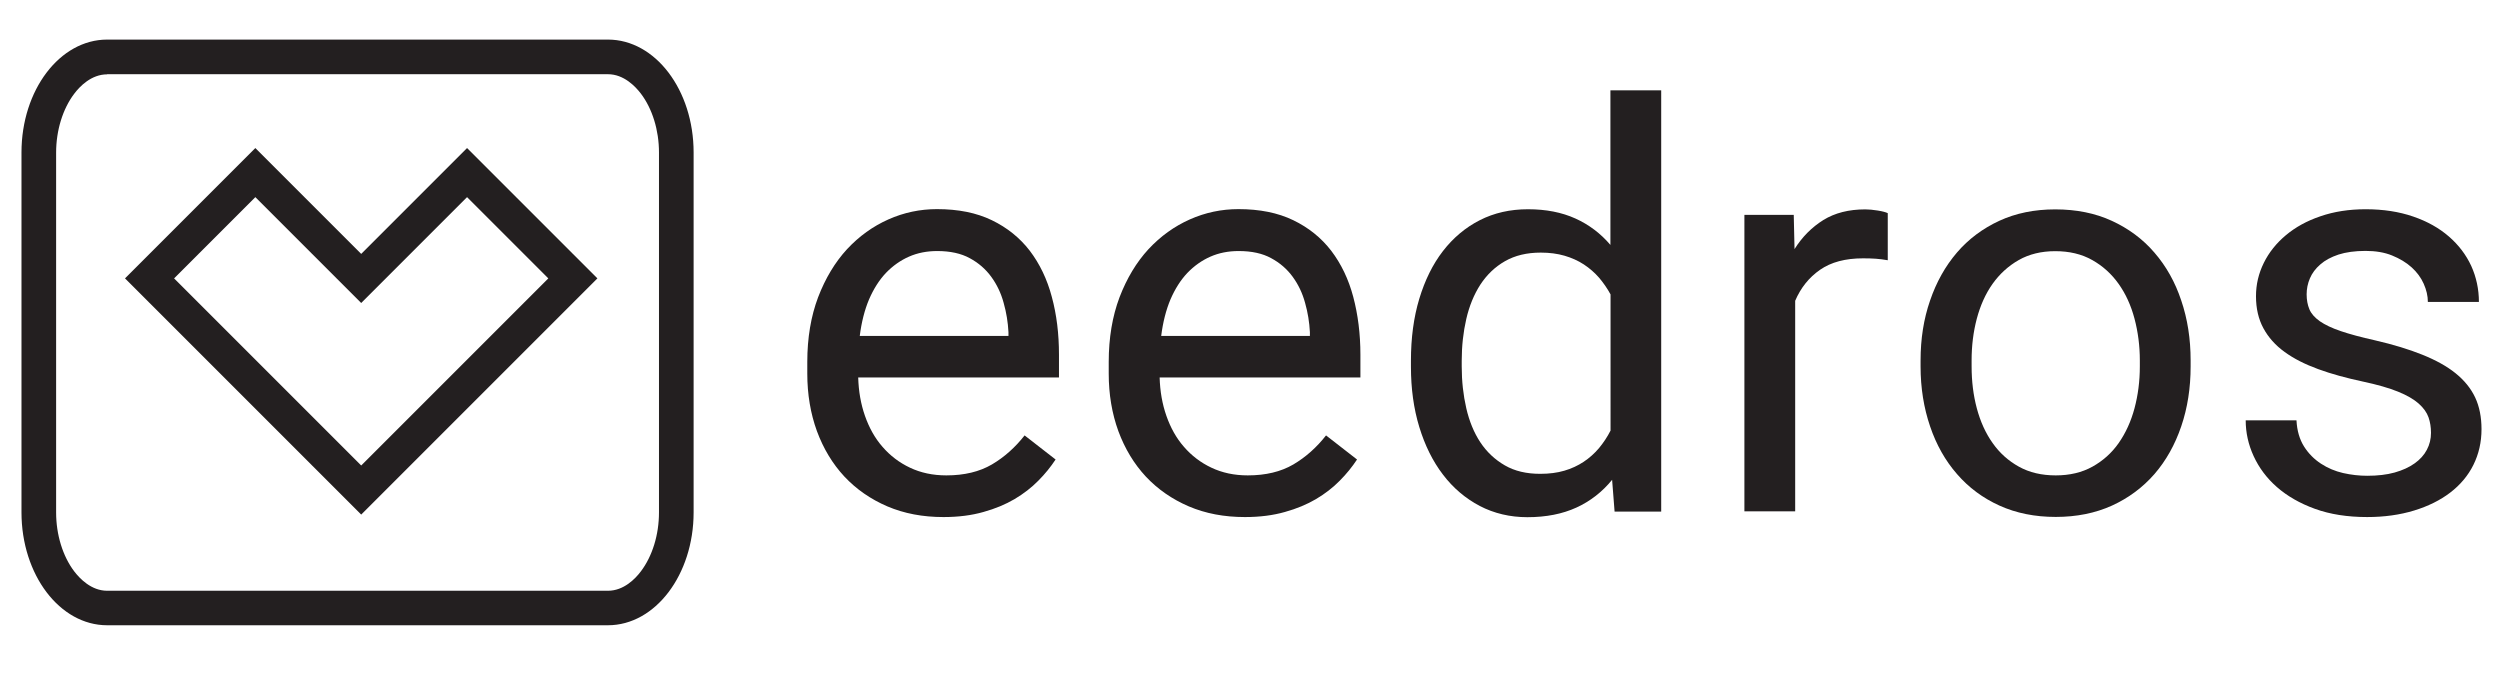 <?xml version="1.0" encoding="utf-8"?>
<!-- Generator: Adobe Illustrator 23.0.0, SVG Export Plug-In . SVG Version: 6.00 Build 0)  -->
<svg version="1.1" id="Layer_1" xmlns="http://www.w3.org/2000/svg" xmlns:xlink="http://www.w3.org/1999/xlink" x="0px" y="0px"
	 viewBox="0 0 1920 525" style="enable-background:new 0 0 1920 525;" xml:space="preserve">
<style type="text/css">
	.st0{fill:#231F20;}
</style>
<g>
	<path class="st0" d="M82.3,57.1c-12.2,0-21.1,9.3-25.3,14.9c-8.8,11.6-13.9,28.1-13.9,45.2v276.4c0,17.1,5.1,33.6,13.9,45.2
		c4.2,5.5,13.1,14.9,25.3,14.9h384.6c12.2,0,21.1-9.3,25.3-14.9c8.8-11.6,13.9-28.1,13.9-45.2V117.1c0-17.1-5.1-33.6-13.9-45.2
		c-4.2-5.5-13.1-14.9-25.3-14.9H82.3 M82.3,30.4h384.6c36.4,0,65.8,38.8,65.8,86.7v276.4c0,47.9-29.5,86.7-65.8,86.7H82.3
		c-36.4,0-65.8-38.8-65.8-86.7V117.1C16.5,69.2,45.9,30.4,82.3,30.4z"/>
	<path class="st0" d="M277.4,395.2L96,213.8l100.1-100.1l81.3,81.3l81.3-81.3l100.1,100.1L277.4,395.2z M133.7,213.8l143.7,143.7
		l143.7-143.7l-62.4-62.4l-81.3,81.3l-81.3-81.3L133.7,213.8z"/>
	<g>
		<path class="st0" d="M724.6,397.1c-15.9,0-30.2-2.7-43.1-8.2c-12.8-5.5-23.8-13.1-33-22.9c-9.1-9.8-16.1-21.4-21.1-34.9
			c-4.9-13.5-7.4-28.2-7.4-44.2v-8.9c0-18.5,2.8-35.1,8.3-49.7c5.6-14.6,13-26.9,22.2-36.9c9.3-10,19.9-17.6,31.8-22.9
			c11.9-5.3,24.4-7.9,37.3-7.9c16.3,0,30.3,2.8,42.1,8.5c11.8,5.7,21.5,13.5,29.2,23.5c7.6,10,13.3,21.8,16.9,35.4
			c3.7,13.6,5.5,28.4,5.5,44.4v17.5H659.1c0.3,10.5,2,20.4,5.2,29.5c3.2,9.1,7.6,17.1,13.5,23.8c5.8,6.7,12.8,12.1,21.1,16
			c8.2,3.9,17.5,5.9,27.9,5.9c13.8,0,25.4-2.8,35-8.4c9.5-5.6,17.9-13.1,25.1-22.3l23.8,18.5c-3.7,5.6-8.1,11.1-13.3,16.3
			c-5.2,5.3-11.3,10-18.2,14.1c-7,4.1-14.9,7.4-23.9,9.9C746.2,395.8,736,397.1,724.6,397.1z M719.8,192.8c-7.9,0-15.1,1.4-21.7,4.3
			c-6.6,2.9-12.5,7.1-17.7,12.5c-5.2,5.5-9.5,12.3-13,20.4c-3.4,8.1-5.8,17.5-7.1,28h114.2v-2.9c-0.4-7.6-1.6-15.1-3.7-22.5
			c-2-7.4-5.2-14.1-9.5-20c-4.3-5.9-9.8-10.7-16.5-14.3C738.1,194.6,729.7,192.8,719.8,192.8z"/>
		<path class="st0" d="M956.1,397.1c-15.9,0-30.2-2.7-43.1-8.2c-12.8-5.5-23.8-13.1-33-22.9c-9.1-9.8-16.1-21.4-21.1-34.9
			c-4.9-13.5-7.4-28.2-7.4-44.2v-8.9c0-18.5,2.8-35.1,8.3-49.7c5.6-14.6,13-26.9,22.2-36.9c9.3-10,19.9-17.6,31.8-22.9
			c11.9-5.3,24.4-7.9,37.3-7.9c16.3,0,30.3,2.8,42.1,8.5c11.8,5.7,21.5,13.5,29.2,23.5c7.6,10,13.3,21.8,16.9,35.4
			s5.5,28.4,5.5,44.4v17.5H890.6c0.3,10.5,2,20.4,5.2,29.5c3.2,9.1,7.6,17.1,13.5,23.8c5.8,6.7,12.8,12.1,21.1,16
			c8.2,3.9,17.5,5.9,27.9,5.9c13.8,0,25.4-2.8,35-8.4c9.5-5.6,17.9-13.1,25.1-22.3l23.8,18.5c-3.7,5.6-8.1,11.1-13.3,16.3
			c-5.2,5.3-11.3,10-18.2,14.1c-7,4.1-14.9,7.4-23.9,9.9C977.7,395.8,967.5,397.1,956.1,397.1z M951.3,192.8
			c-7.9,0-15.1,1.4-21.7,4.3c-6.6,2.9-12.5,7.1-17.7,12.5c-5.2,5.5-9.5,12.3-13,20.4c-3.4,8.1-5.8,17.5-7.1,28h114.2v-2.9
			c-0.4-7.6-1.6-15.1-3.7-22.5c-2-7.4-5.2-14.1-9.5-20c-4.3-5.9-9.8-10.7-16.5-14.3C969.6,194.6,961.3,192.8,951.3,192.8z"/>
		<path class="st0" d="M1083.6,277c0-17.4,2.1-33.2,6.4-47.5c4.3-14.2,10.3-26.5,18.2-36.7c7.9-10.2,17.3-18.1,28.3-23.7
			c11-5.6,23.3-8.4,37-8.4c13.9,0,26,2.4,36.4,7.1c10.4,4.7,19.4,11.5,26.9,20.3V69.4h39v323.5h-35.8l-1.9-24.4
			c-7.6,9.3-16.7,16.4-27.4,21.3c-10.7,4.9-23.2,7.4-37.7,7.4c-13.3,0-25.5-2.9-36.5-8.6c-11-5.8-20.5-13.8-28.3-24.1
			c-7.9-10.3-13.9-22.5-18.2-36.6c-4.3-14.1-6.4-29.5-6.4-46.2V277z M1122.6,281.4c0,11.4,1.2,22.1,3.5,32.1
			c2.3,10,5.9,18.8,10.8,26.2c4.9,7.4,11.2,13.3,18.8,17.7c7.6,4.4,16.6,6.5,27.2,6.5c6.9,0,13.1-0.8,18.5-2.4
			c5.5-1.6,10.4-3.9,14.8-6.8c4.4-2.9,8.4-6.5,11.8-10.5c3.4-4.1,6.4-8.6,8.9-13.5V226.1c-2.5-4.6-5.5-8.9-8.8-12.8
			c-3.4-3.9-7.3-7.3-11.7-10.2c-4.4-2.9-9.4-5.1-14.8-6.7c-5.5-1.6-11.6-2.4-18.3-2.4c-10.7,0-19.8,2.2-27.5,6.6
			c-7.7,4.4-13.9,10.4-18.9,18c-4.9,7.6-8.5,16.4-10.8,26.4c-2.3,10-3.5,20.7-3.5,32.1V281.4z"/>
		<path class="st0" d="M1450,199.9c-3.4-0.6-6.5-1-9.4-1.2c-2.9-0.2-6.2-0.3-9.8-0.3c-13.5,0-24.5,2.9-33,8.8
			c-8.5,5.9-14.8,13.8-19.1,23.8v161.7h-39V165h37.9l0.6,26.3c5.9-9.4,13.3-16.8,22.1-22.3c8.9-5.5,19.6-8.2,32.2-8.2
			c2.8,0,6,0.3,9.7,0.9c3.7,0.6,6.2,1.3,7.6,2V199.9z"/>
		<path class="st0" d="M1475,276.8c0-16.6,2.4-31.9,7.3-46c4.8-14.1,11.7-26.4,20.6-36.8c8.9-10.4,19.8-18.5,32.5-24.4
			c12.8-5.9,27.1-8.8,43-8.8c16.2,0,30.7,2.9,43.5,8.8c12.8,5.9,23.8,14,32.7,24.4c9,10.4,15.9,22.6,20.6,36.8
			c4.8,14.1,7.2,29.5,7.2,46v4.6c0,16.6-2.4,31.9-7.2,46c-4.8,14.1-11.6,26.3-20.6,36.7c-9,10.3-19.9,18.4-32.6,24.2
			c-12.8,5.8-27.2,8.7-43.2,8.7c-16,0-30.4-2.9-43.2-8.7c-12.8-5.8-23.7-13.9-32.6-24.2c-9-10.3-15.9-22.5-20.7-36.7
			c-4.8-14.1-7.3-29.4-7.3-46V276.8z M1514.2,281.4c0,11.4,1.3,22.1,4,32.2c2.7,10.1,6.7,19,12.1,26.6c5.4,7.7,12.1,13.7,20.2,18.2
			c8.1,4.5,17.5,6.7,28.3,6.7c10.7,0,20.1-2.2,28.2-6.7c8.1-4.5,14.9-10.6,20.2-18.2c5.3-7.6,9.4-16.5,12.1-26.6
			c2.7-10.1,4.1-20.8,4.1-32.2v-4.6c0-11.2-1.4-21.9-4.1-32.1c-2.7-10.2-6.8-19.1-12.2-26.7c-5.4-7.6-12.2-13.8-20.3-18.3
			c-8.1-4.6-17.6-6.8-28.4-6.8c-10.7,0-20,2.3-28,6.8c-8,4.6-14.7,10.7-20.1,18.3c-5.4,7.6-9.4,16.6-12.1,26.7
			c-2.7,10.2-4,20.9-4,32.1V281.4z"/>
		<path class="st0" d="M1867,332.4c0-4.2-0.6-8.2-1.9-11.9c-1.3-3.7-3.8-7.2-7.5-10.5c-3.7-3.3-9-6.4-15.9-9.2
			c-6.9-2.8-15.9-5.4-27.2-7.8c-12.6-2.7-24-5.8-34.1-9.5c-10.1-3.7-18.7-8-25.8-13.2c-7.1-5.1-12.5-11.2-16.3-18.2
			c-3.8-7-5.7-15.2-5.7-24.6c0-9,2-17.5,6-25.6c4-8.1,9.7-15.2,17-21.3c7.3-6.1,16.1-11,26.5-14.5c10.4-3.6,22-5.4,34.7-5.4
			c13.6,0,25.8,1.9,36.5,5.6c10.8,3.7,19.9,8.8,27.4,15.3c7.5,6.5,13.2,14,17.2,22.6c3.9,8.6,5.9,17.9,5.9,27.7h-39.2
			c0-4.6-1.1-9.3-3.2-14c-2.1-4.7-5.2-8.9-9.3-12.6c-4.1-3.7-9.1-6.7-15-9.1s-12.7-3.5-20.4-3.5c-8.1,0-15.1,1-20.7,2.8
			c-5.7,1.9-10.4,4.4-14,7.6c-3.7,3.2-6.3,6.7-8,10.7c-1.7,4-2.5,8.1-2.5,12.3s0.7,8,2.1,11.4c1.4,3.4,4.1,6.4,8,9.2
			c3.9,2.7,9.3,5.3,16.1,7.6c6.8,2.3,15.6,4.7,26.4,7.1c13.9,3.2,26,6.9,36.2,11c10.2,4.1,18.8,8.8,25.5,14.2
			c6.7,5.4,11.8,11.6,15.1,18.6c3.3,7,4.9,15.2,4.9,24.4c0,10-2.1,19.1-6.2,27.4c-4.1,8.3-10.1,15.4-17.8,21.3
			c-7.7,5.9-17,10.5-27.8,13.8c-10.8,3.3-22.8,5-36,5c-15.2,0-28.5-2.1-40.1-6.3c-11.6-4.2-21.3-9.8-29.2-16.7
			c-7.9-6.9-13.8-14.9-17.9-23.8c-4.1-8.9-6.1-18.1-6.1-27.5h39c0.4,8,2.4,14.7,5.8,20.1c3.4,5.4,7.8,9.8,13,13.2
			c5.2,3.4,10.9,5.8,17,7.2c6.2,1.4,12.4,2.1,18.5,2.1c8,0,15-0.8,21.1-2.5c6-1.7,11.1-4,15.3-7c4.1-2.9,7.3-6.4,9.4-10.4
			C1866,341.4,1867,337,1867,332.4z"/>
	</g>
</g>
</svg>
